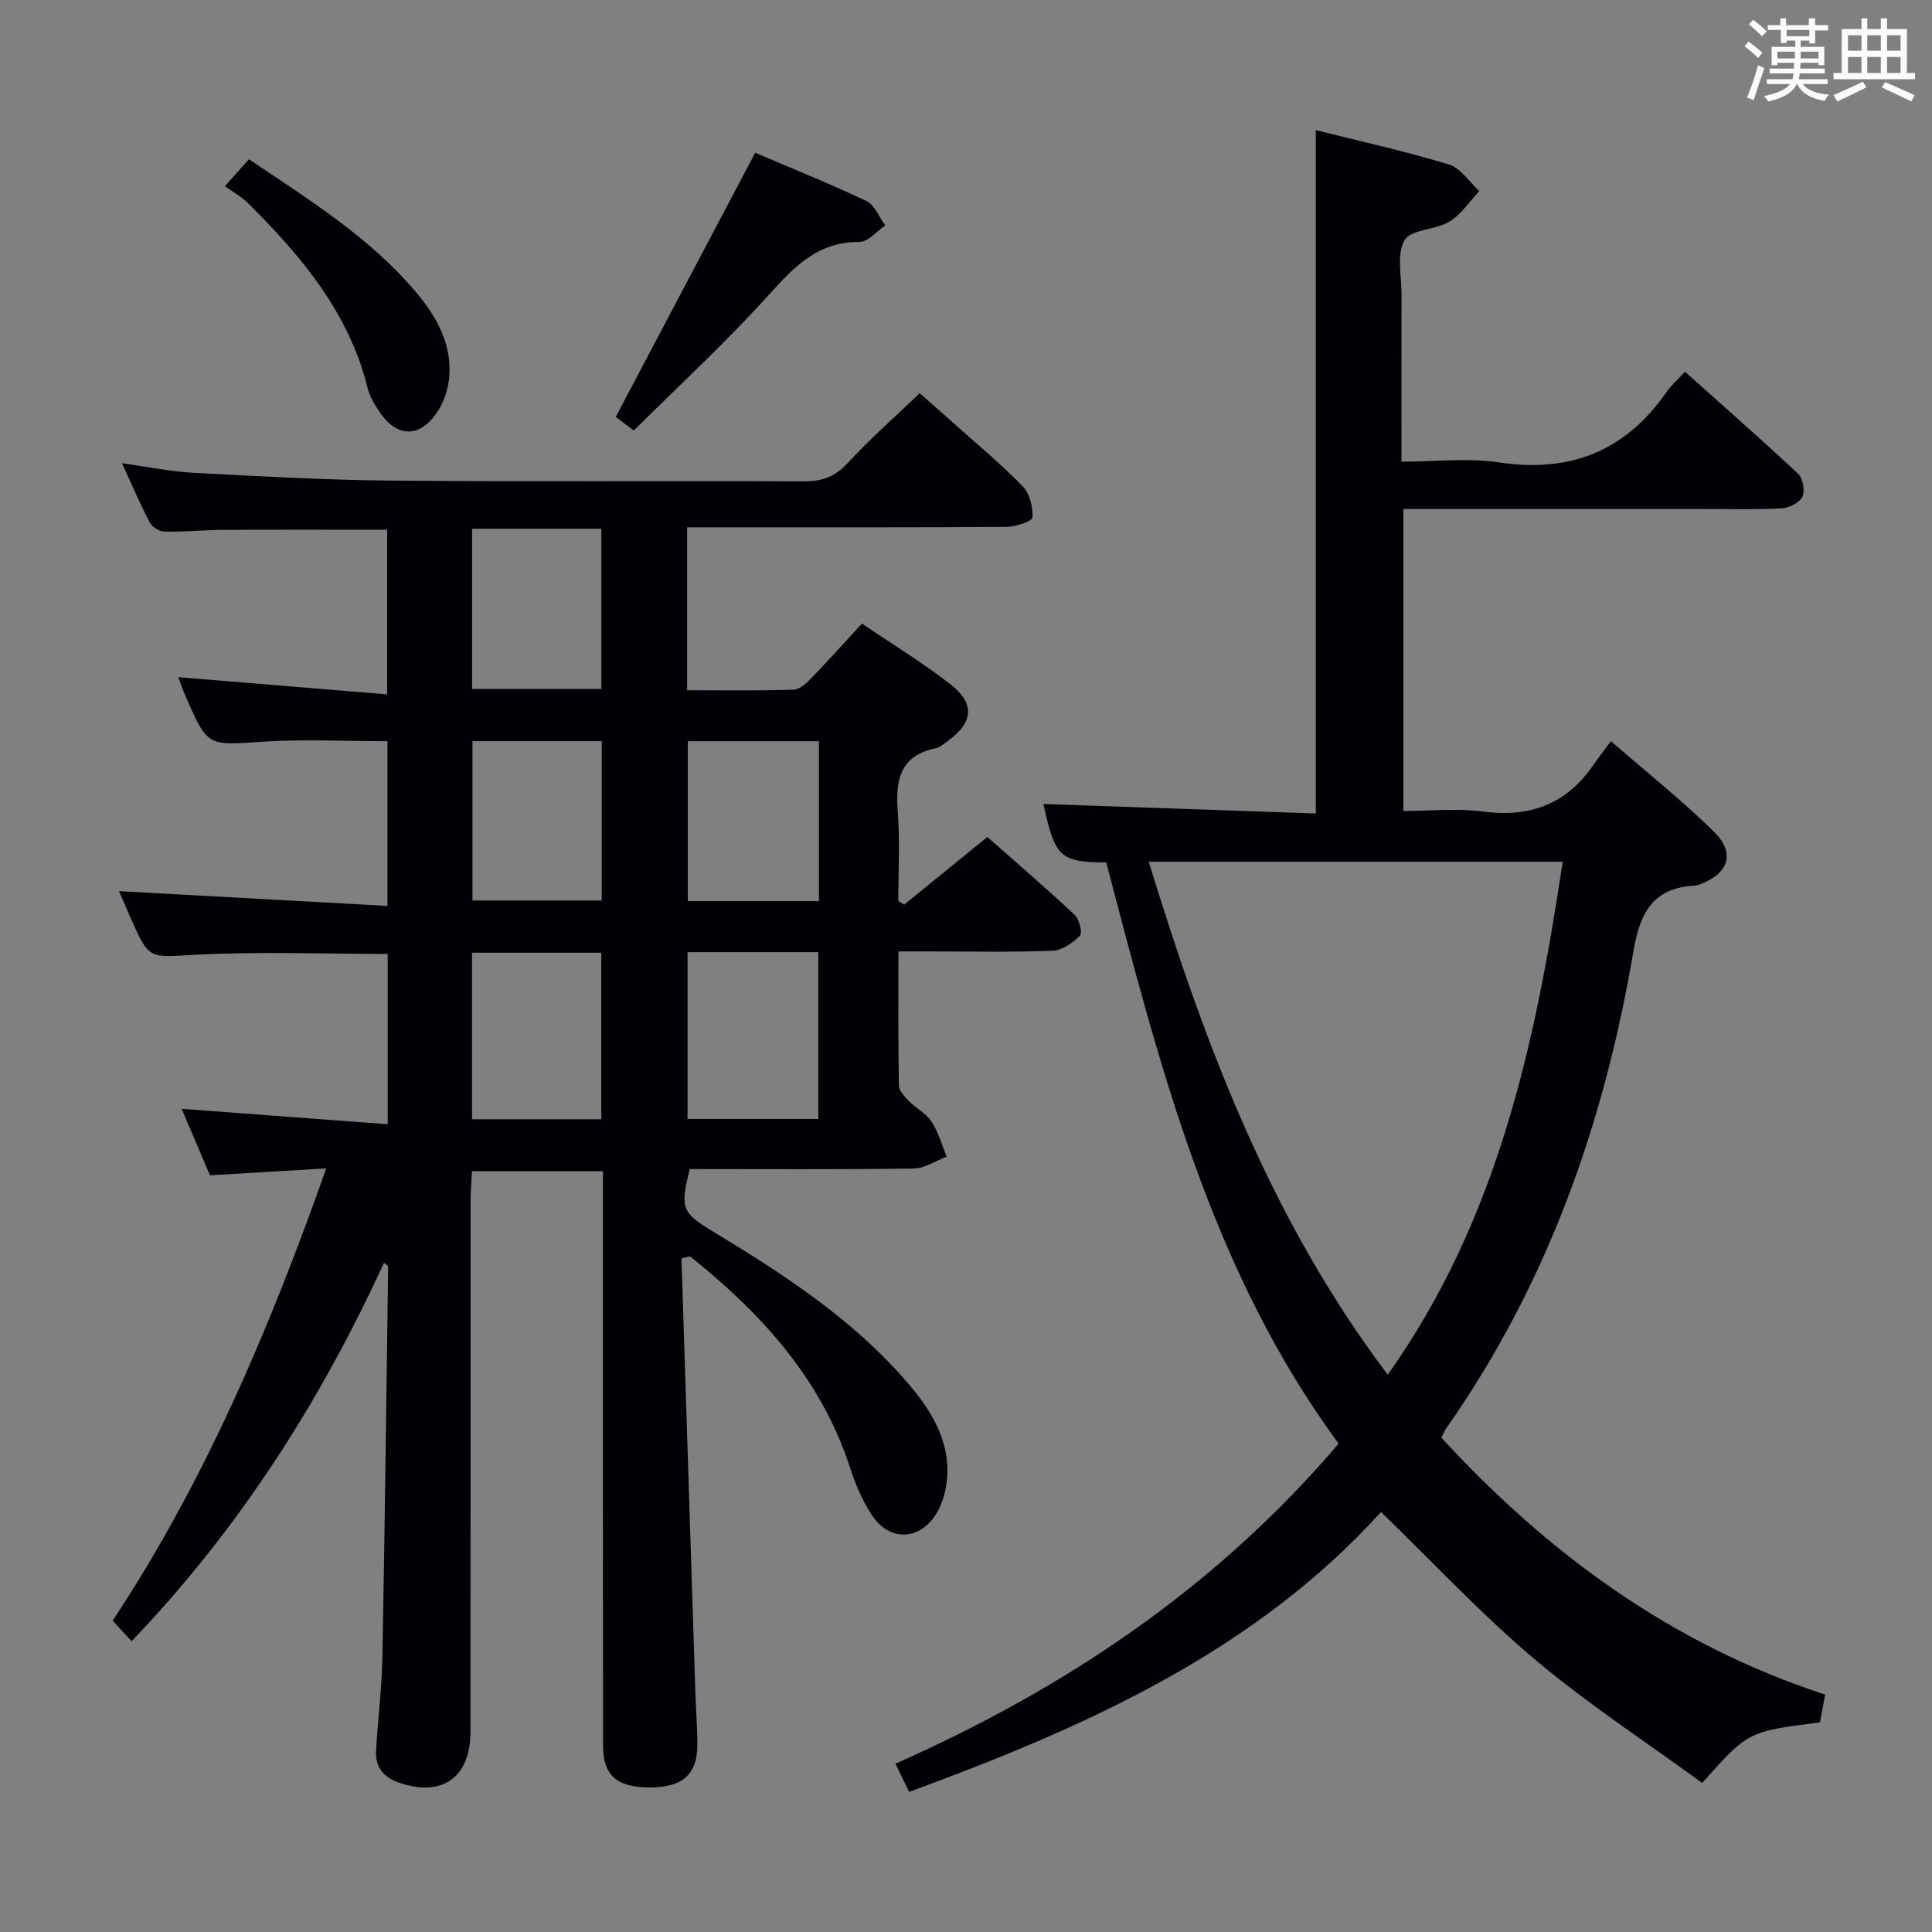 <svg enable-background="new 0 0 400 400" viewBox="0 0 400 400" xmlns="http://www.w3.org/2000/svg"><rect x="0" y="0" width="400" height="400" fill="#808080" stroke="none"/><g fill="#010105"><path d="m141.09 260.54c.96 30.08 1.92 60.17 2.89 90.25.11 3.5.42 6.99.4 10.49-.03 6.19-3.13 8.83-10.02 8.79-6.68-.04-9.5-2.52-9.51-8.7-.03-37-.02-74-.02-111 0-2.49 0-4.97 0-7.88-9.01 0-17.75 0-27.11 0-.09 1.87-.29 3.94-.29 6.01-.02 36.67 0 73.33-.02 110-.01 9.49-5.79 13.61-14.69 10.62-3.26-1.09-5.06-3.19-4.86-6.66.38-6.47 1.19-12.92 1.31-19.39.51-26.95.82-53.91 1.19-80.86 0-.11-.23-.21-.87-.76-13.2 28.82-30 55.09-52.24 78.35-1.34-1.46-2.53-2.75-3.92-4.26 19.07-28.86 32.41-60.25 44.22-93.64-8.51.51-16.17.96-24.08 1.43-1.99-4.67-3.92-9.2-5.86-13.76 14.34 1.07 28.3 2.11 42.66 3.19 0-12.52 0-23.93 0-35.26-13.42 0-26.57-.52-39.66.17-9.7.51-9.66 1.22-13.52-7.51-.8-1.8-1.56-3.61-2.45-5.66 18.64 1.03 36.9 2.03 55.58 3.06 0-12.05 0-22.95 0-34.1-8.76 0-17.39-.46-25.95.11-11.26.75-11.24 1.11-15.78-9.26-.64-1.46-1.15-2.97-1.59-4.11 14.4 1.19 28.56 2.35 43.25 3.56 0-12.1 0-23.12 0-34.08-11.42 0-22.54-.04-33.66.02-4.16.02-8.31.44-12.46.37-1.04-.02-2.53-.95-3.02-1.88-1.99-3.8-3.67-7.75-5.75-12.28 5.38.74 10.06 1.73 14.79 1.98 13.78.72 27.58 1.51 41.37 1.62 28.33.24 56.66.01 85 .15 3.78.02 6.49-.96 9.11-3.82 4.5-4.89 9.53-9.29 14.89-14.43 2.09 1.84 4.53 3.98 6.95 6.15 4.84 4.33 9.86 8.49 14.38 13.13 1.45 1.49 2.13 4.31 2.01 6.45-.04.78-3.47 1.93-5.36 1.94-20.16.14-40.33.09-60.5.09-1.79 0-3.58 0-5.64 0v33.74c7.48 0 14.77.11 22.05-.11 1.22-.04 2.58-1.28 3.55-2.28 3.47-3.58 6.8-7.3 10.59-11.41 6.17 4.19 12.53 8.05 18.36 12.59 5.12 3.98 4.68 7.89-.56 11.71-.8.58-1.64 1.32-2.56 1.51-7.54 1.6-8.31 6.81-7.81 13.31.47 6.06.1 12.18.1 18.28.4.26.81.53 1.21.79 5.57-4.53 11.14-9.05 17.23-14.01 6.03 5.33 12.17 10.59 18.07 16.11.97.9 1.66 3.74 1.1 4.32-1.46 1.49-3.68 3.04-5.64 3.12-8.65.33-17.33.14-25.99.14-1.8 0-3.6 0-5.95 0 0 9.5-.07 18.61.09 27.71.02 1.08 1.12 2.29 1.98 3.18 1.51 1.54 3.63 2.61 4.78 4.35 1.43 2.17 2.13 4.81 3.14 7.25-2.27.86-4.53 2.43-6.82 2.46-15.48.22-30.96.11-46.37.11-2.1 8.31-1.64 9.03 5.29 13.23 14.27 8.64 28.22 17.75 39.32 30.46 5.1 5.84 9.37 12.28 8.64 20.56-.23 2.55-1.03 5.33-2.42 7.44-3.49 5.31-9.57 5.32-13.09.01-1.98-2.99-3.45-6.44-4.56-9.87-5.99-18.47-18.4-31.97-33.11-43.75-.59.15-1.19.29-1.79.42zm-16.6-28.81c0-11.63 0-22.99 0-34.48-9.07 0-17.8 0-26.76 0v34.48zm17.86-34.59v34.53h27.08c0-11.69 0-23.06 0-34.53-9.16 0-17.95 0-27.08 0zm27.2-10.57c0-11.38 0-22.15 0-33.1-9.3 0-18.32 0-27.14 0v33.1zm-45.05-43.93c0-11.18 0-22.06 0-33.16-9.05 0-17.77 0-26.76 0v33.16zm.09 10.81c-9.3 0-18.03 0-26.77 0v32.98h26.77c0-11.17 0-21.93 0-32.98z"/><path d="m277.15 298.89c-26.51-36.02-37.06-78.36-48.12-120.33-9.57-.07-10.6-1.05-13.01-12.1 18.68.65 37.35 1.3 56.4 1.96 0-47.38 0-94.06 0-141.48 9.15 2.3 18.46 4.35 27.55 7.11 2.44.74 4.23 3.62 6.31 5.52-2.04 2.15-3.76 4.84-6.21 6.32-2.89 1.75-7.95 1.56-9.27 3.84-1.68 2.9-.62 7.42-.63 11.24-.03 11.3-.01 22.6-.01 34.61 7.03 0 13.77-.81 20.24.16 14.76 2.21 26.17-2.39 34.65-14.59.94-1.35 2.22-2.46 3.8-4.19 7.99 7.15 15.84 14.01 23.44 21.14 1 .94 1.46 3.56.87 4.76-.61 1.24-2.78 2.31-4.33 2.39-5.32.29-10.66.13-15.99.13-18.83 0-37.65 0-56.48 0-1.81 0-3.61 0-5.81 0v62.52c5.41 0 11.06-.59 16.54.13 9.64 1.27 17.16-1.52 22.72-9.53 1.05-1.51 2.17-2.96 3.71-5.06 7.74 6.74 14.89 12.4 21.34 18.76 4.43 4.36 3.08 8.52-2.6 10.78-.46.18-.96.36-1.44.38-8.64.48-11.3 5.67-12.65 13.64-6.04 35.61-17.87 69.07-38.85 98.87-.28.4-.44.89-.88 1.8 22.06 23.99 47.73 42.82 79.44 53.18-.38 2.05-.74 3.94-1.08 5.75-14.9 1.88-14.9 1.88-24.38 12.54-11.55-8.44-23.7-16.35-34.71-25.63-11.02-9.29-20.9-19.93-31.79-30.47-26.12 28.87-61.01 44.49-97.69 57.95-.83-1.7-1.67-3.43-2.84-5.84 35.1-15.55 66.23-36.33 91.76-66.26zm46.39-120.47c-28.82 0-57.02 0-85.7 0 11.59 37.92 25.34 74.23 49.48 106.19 22.77-32.06 30.58-68.58 36.22-106.19z"/><path d="m156.35 31.63c7.22 3.08 15.23 6.29 23.02 9.98 1.72.82 2.63 3.34 3.91 5.07-1.77 1.19-3.55 3.42-5.31 3.41-8.61-.06-13.51 5.09-18.8 10.96-8.77 9.74-18.46 18.64-27.95 28.09-1.46-1.1-2.88-2.18-3.74-2.82 9.7-18.4 19.21-36.41 28.87-54.69z"/><path d="m46.56 38.54c2.25-2.52 3.46-3.87 4.98-5.57 12.35 8.34 25.08 16.16 34.79 27.76 4.11 4.92 7.21 10.54 6.69 17.21-.2 2.66-1.2 5.6-2.75 7.75-3.64 5.05-8.21 4.77-11.65-.35-1.01-1.5-2.05-3.13-2.47-4.85-3.83-15.69-13.73-27.43-24.79-38.42-1.27-1.28-2.93-2.18-4.8-3.53z"/></g><path d="m361.2 9.6.8-1c.9.7 1.9 1.4 2.9 2.3l-.9 1.1c-1-1-2-1.8-2.8-2.4zm.5 10.6c.9-2.1 1.6-4.3 2.3-6.7.4.2.8.4 1.3.6-.7 2.1-1.5 4.3-2.2 6.6zm.4-15.2.9-.9c1 .8 2 1.6 2.8 2.4l-1 1c-.9-.9-1.8-1.7-2.7-2.5zm12.5-1.2h1.2v1.4h2.7v1.1h-2.7v2.7h-1.2v-.6h-1.8v1.3h4.9v3.8h-1.2v-.5h-3.7c0 .4-.1.9-.1 1.2h5.1v1h-5.2c0 .5-.1.9-.2 1.2h6v1h-5.2c1.1 1.3 2.9 2 5.5 2.2-.4.4-.7.8-.9 1.3-2.9-.5-4.8-1.6-5.7-3.5h-.1c-.8 1.7-2.7 2.9-5.9 3.6-.2-.4-.6-.8-.9-1.1 2.8-.6 4.6-1.4 5.4-2.5h-4.8v-1h5.3c.1-.3.2-.7.2-1.2h-4.9v-1h5c0-.4 0-.8.1-1.2h-3.5v.5h-1.2v-3.8h4.9v-1.3h-1.8v.5h-1.2v-2.7h-2.7v-1h2.6v-1.4h1.2v1.4h4.7v-1.4zm-6.6 8.3h3.6c0-.4 0-.9 0-1.4h-3.6zm1.9-4.6h4.7v-1.3h-4.7zm6.6 3.2h-3.7v1.4h3.7z" fill="#fafbfc"/><path d="m385.3 3.8h1.3v2.2h2.8v-2.2h1.3v2.2h4.1v9.1h1.7v1.3h-16.9v-1.3h1.7v-9.1h4.1v-2.2zm.4 13.1.7 1.2c-1.8.9-3.8 1.9-6 2.9-.2-.4-.5-.8-.8-1.3 2.3-1 4.3-1.9 6.1-2.8zm-3.1-6.4h2.8v-3.2h-2.8zm0 4.6h2.8v-3.3h-2.8zm4-4.6h2.8v-3.2h-2.8zm0 4.6h2.8v-3.3h-2.8zm3.7 1.9c2.1.9 4.1 1.8 6.1 2.7l-.7 1.3c-2.2-1.1-4.2-2-6.1-2.9zm3.2-9.7h-2.8v3.2h2.8zm-2.8 7.8h2.8v-3.3h-2.8z" fill="#fafbfc"/></svg>